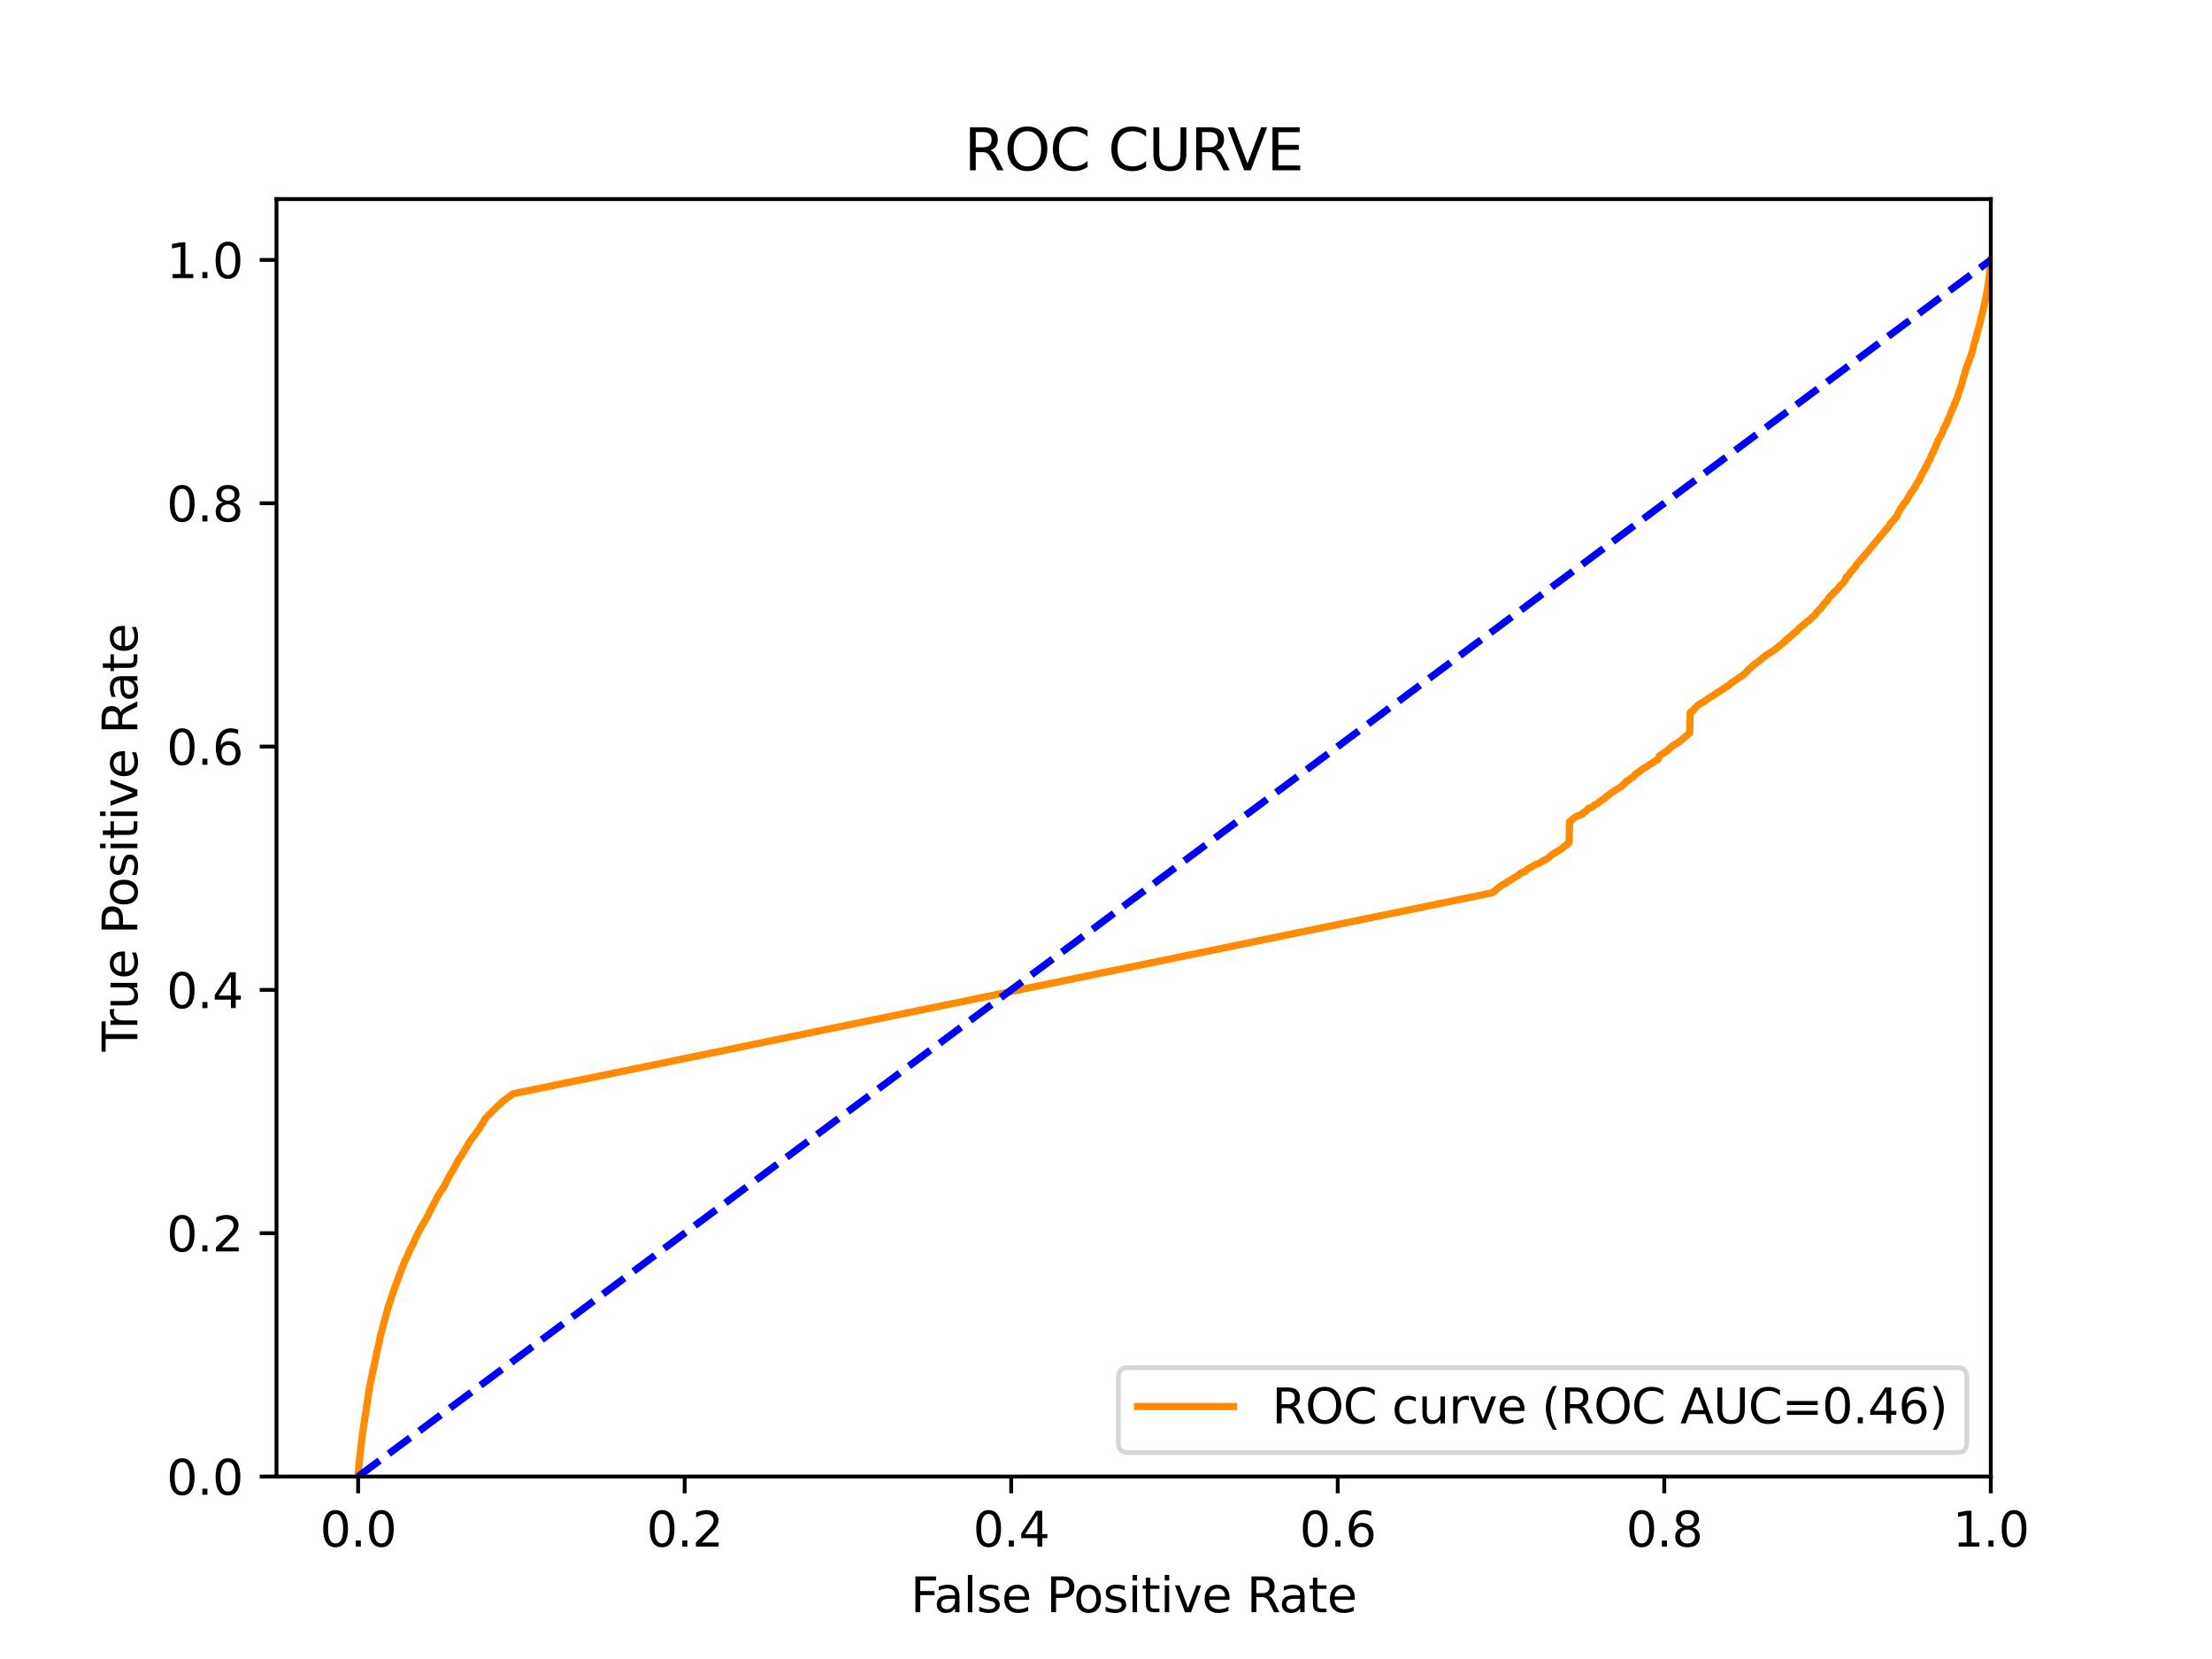 <?xml version="1.0" encoding="utf-8" standalone="no"?>
<!DOCTYPE svg PUBLIC "-//W3C//DTD SVG 1.1//EN"
  "http://www.w3.org/Graphics/SVG/1.1/DTD/svg11.dtd">
<svg xmlns:xlink="http://www.w3.org/1999/xlink" width="460.8pt" height="345.6pt" viewBox="0 0 460.8 345.6" xmlns="http://www.w3.org/2000/svg" version="1.1">
 <defs>
  <style type="text/css">*{stroke-linejoin: round; stroke-linecap: butt}</style>
 </defs>
 <g id="figure_1">
  <g id="patch_1">
   <path d="M 0 345.6 
L 460.8 345.6 
L 460.8 0 
L 0 0 
z
" style="fill: #ffffff"/>
  </g>
  <g id="axes_1">
   <g id="patch_2">
    <path d="M 57.6 307.584 
L 414.72 307.584 
L 414.72 41.472 
L 57.6 41.472 
z
" style="fill: #ffffff"/>
   </g>
   <g id="matplotlib.axis_1">
    <g id="xtick_1">
     <g id="line2d_1">
      <defs>
       <path id="m64cf95accd" d="M 0 0 
L 0 3.5 
" style="stroke: #000000; stroke-width: 0.8"/>
      </defs>
      <g>
       <use xlink:href="#m64cf95accd" x="74.606" y="307.584" style="stroke: #000000; stroke-width: 0.8"/>
      </g>
     </g>
     <g id="text_1">
      <!-- 0.0 -->
      <g transform="translate(66.654 322.182)scale(0.1 -0.1)">
       <defs>
        <path id="DejaVuSans-30" d="M 2034 4250 
Q 1547 4250 1301 3770 
Q 1056 3291 1056 2328 
Q 1056 1369 1301 889 
Q 1547 409 2034 409 
Q 2525 409 2770 889 
Q 3016 1369 3016 2328 
Q 3016 3291 2770 3770 
Q 2525 4250 2034 4250 
z
M 2034 4750 
Q 2819 4750 3233 4129 
Q 3647 3509 3647 2328 
Q 3647 1150 3233 529 
Q 2819 -91 2034 -91 
Q 1250 -91 836 529 
Q 422 1150 422 2328 
Q 422 3509 836 4129 
Q 1250 4750 2034 4750 
z
" transform="scale(0.016)"/>
        <path id="DejaVuSans-2e" d="M 684 794 
L 1344 794 
L 1344 0 
L 684 0 
L 684 794 
z
" transform="scale(0.016)"/>
       </defs>
       <use xlink:href="#DejaVuSans-30"/>
       <use xlink:href="#DejaVuSans-2e" x="63.623"/>
       <use xlink:href="#DejaVuSans-30" x="95.41"/>
      </g>
     </g>
    </g>
    <g id="xtick_2">
     <g id="line2d_2">
      <g>
       <use xlink:href="#m64cf95accd" x="142.629" y="307.584" style="stroke: #000000; stroke-width: 0.8"/>
      </g>
     </g>
     <g id="text_2">
      <!-- 0.2 -->
      <g transform="translate(134.677 322.182)scale(0.1 -0.1)">
       <defs>
        <path id="DejaVuSans-32" d="M 1228 531 
L 3431 531 
L 3431 0 
L 469 0 
L 469 531 
Q 828 903 1448 1529 
Q 2069 2156 2228 2338 
Q 2531 2678 2651 2914 
Q 2772 3150 2772 3378 
Q 2772 3750 2511 3984 
Q 2250 4219 1831 4219 
Q 1534 4219 1204 4116 
Q 875 4013 500 3803 
L 500 4441 
Q 881 4594 1212 4672 
Q 1544 4750 1819 4750 
Q 2544 4750 2975 4387 
Q 3406 4025 3406 3419 
Q 3406 3131 3298 2873 
Q 3191 2616 2906 2266 
Q 2828 2175 2409 1742 
Q 1991 1309 1228 531 
z
" transform="scale(0.016)"/>
       </defs>
       <use xlink:href="#DejaVuSans-30"/>
       <use xlink:href="#DejaVuSans-2e" x="63.623"/>
       <use xlink:href="#DejaVuSans-32" x="95.41"/>
      </g>
     </g>
    </g>
    <g id="xtick_3">
     <g id="line2d_3">
      <g>
       <use xlink:href="#m64cf95accd" x="210.651" y="307.584" style="stroke: #000000; stroke-width: 0.8"/>
      </g>
     </g>
     <g id="text_3">
      <!-- 0.4 -->
      <g transform="translate(202.7 322.182)scale(0.1 -0.1)">
       <defs>
        <path id="DejaVuSans-34" d="M 2419 4116 
L 825 1625 
L 2419 1625 
L 2419 4116 
z
M 2253 4666 
L 3047 4666 
L 3047 1625 
L 3713 1625 
L 3713 1100 
L 3047 1100 
L 3047 0 
L 2419 0 
L 2419 1100 
L 313 1100 
L 313 1709 
L 2253 4666 
z
" transform="scale(0.016)"/>
       </defs>
       <use xlink:href="#DejaVuSans-30"/>
       <use xlink:href="#DejaVuSans-2e" x="63.623"/>
       <use xlink:href="#DejaVuSans-34" x="95.41"/>
      </g>
     </g>
    </g>
    <g id="xtick_4">
     <g id="line2d_4">
      <g>
       <use xlink:href="#m64cf95accd" x="278.674" y="307.584" style="stroke: #000000; stroke-width: 0.8"/>
      </g>
     </g>
     <g id="text_4">
      <!-- 0.6 -->
      <g transform="translate(270.723 322.182)scale(0.1 -0.1)">
       <defs>
        <path id="DejaVuSans-36" d="M 2113 2584 
Q 1688 2584 1439 2293 
Q 1191 2003 1191 1497 
Q 1191 994 1439 701 
Q 1688 409 2113 409 
Q 2538 409 2786 701 
Q 3034 994 3034 1497 
Q 3034 2003 2786 2293 
Q 2538 2584 2113 2584 
z
M 3366 4563 
L 3366 3988 
Q 3128 4100 2886 4159 
Q 2644 4219 2406 4219 
Q 1781 4219 1451 3797 
Q 1122 3375 1075 2522 
Q 1259 2794 1537 2939 
Q 1816 3084 2150 3084 
Q 2853 3084 3261 2657 
Q 3669 2231 3669 1497 
Q 3669 778 3244 343 
Q 2819 -91 2113 -91 
Q 1303 -91 875 529 
Q 447 1150 447 2328 
Q 447 3434 972 4092 
Q 1497 4750 2381 4750 
Q 2619 4750 2861 4703 
Q 3103 4656 3366 4563 
z
" transform="scale(0.016)"/>
       </defs>
       <use xlink:href="#DejaVuSans-30"/>
       <use xlink:href="#DejaVuSans-2e" x="63.623"/>
       <use xlink:href="#DejaVuSans-36" x="95.41"/>
      </g>
     </g>
    </g>
    <g id="xtick_5">
     <g id="line2d_5">
      <g>
       <use xlink:href="#m64cf95accd" x="346.697" y="307.584" style="stroke: #000000; stroke-width: 0.8"/>
      </g>
     </g>
     <g id="text_5">
      <!-- 0.8 -->
      <g transform="translate(338.746 322.182)scale(0.1 -0.1)">
       <defs>
        <path id="DejaVuSans-38" d="M 2034 2216 
Q 1584 2216 1326 1975 
Q 1069 1734 1069 1313 
Q 1069 891 1326 650 
Q 1584 409 2034 409 
Q 2484 409 2743 651 
Q 3003 894 3003 1313 
Q 3003 1734 2745 1975 
Q 2488 2216 2034 2216 
z
M 1403 2484 
Q 997 2584 770 2862 
Q 544 3141 544 3541 
Q 544 4100 942 4425 
Q 1341 4750 2034 4750 
Q 2731 4750 3128 4425 
Q 3525 4100 3525 3541 
Q 3525 3141 3298 2862 
Q 3072 2584 2669 2484 
Q 3125 2378 3379 2068 
Q 3634 1759 3634 1313 
Q 3634 634 3220 271 
Q 2806 -91 2034 -91 
Q 1263 -91 848 271 
Q 434 634 434 1313 
Q 434 1759 690 2068 
Q 947 2378 1403 2484 
z
M 1172 3481 
Q 1172 3119 1398 2916 
Q 1625 2713 2034 2713 
Q 2441 2713 2670 2916 
Q 2900 3119 2900 3481 
Q 2900 3844 2670 4047 
Q 2441 4250 2034 4250 
Q 1625 4250 1398 4047 
Q 1172 3844 1172 3481 
z
" transform="scale(0.016)"/>
       </defs>
       <use xlink:href="#DejaVuSans-30"/>
       <use xlink:href="#DejaVuSans-2e" x="63.623"/>
       <use xlink:href="#DejaVuSans-38" x="95.41"/>
      </g>
     </g>
    </g>
    <g id="xtick_6">
     <g id="line2d_6">
      <g>
       <use xlink:href="#m64cf95accd" x="414.72" y="307.584" style="stroke: #000000; stroke-width: 0.8"/>
      </g>
     </g>
     <g id="text_6">
      <!-- 1.0 -->
      <g transform="translate(406.768 322.182)scale(0.1 -0.1)">
       <defs>
        <path id="DejaVuSans-31" d="M 794 531 
L 1825 531 
L 1825 4091 
L 703 3866 
L 703 4441 
L 1819 4666 
L 2450 4666 
L 2450 531 
L 3481 531 
L 3481 0 
L 794 0 
L 794 531 
z
" transform="scale(0.016)"/>
       </defs>
       <use xlink:href="#DejaVuSans-31"/>
       <use xlink:href="#DejaVuSans-2e" x="63.623"/>
       <use xlink:href="#DejaVuSans-30" x="95.41"/>
      </g>
     </g>
    </g>
    <g id="text_7">
     <!-- False Positive Rate -->
     <g transform="translate(189.694 335.861)scale(0.1 -0.1)">
      <defs>
       <path id="DejaVuSans-46" d="M 628 4666 
L 3309 4666 
L 3309 4134 
L 1259 4134 
L 1259 2759 
L 3109 2759 
L 3109 2228 
L 1259 2228 
L 1259 0 
L 628 0 
L 628 4666 
z
" transform="scale(0.016)"/>
       <path id="DejaVuSans-61" d="M 2194 1759 
Q 1497 1759 1228 1600 
Q 959 1441 959 1056 
Q 959 750 1161 570 
Q 1363 391 1709 391 
Q 2188 391 2477 730 
Q 2766 1069 2766 1631 
L 2766 1759 
L 2194 1759 
z
M 3341 1997 
L 3341 0 
L 2766 0 
L 2766 531 
Q 2569 213 2275 61 
Q 1981 -91 1556 -91 
Q 1019 -91 701 211 
Q 384 513 384 1019 
Q 384 1609 779 1909 
Q 1175 2209 1959 2209 
L 2766 2209 
L 2766 2266 
Q 2766 2663 2505 2880 
Q 2244 3097 1772 3097 
Q 1472 3097 1187 3025 
Q 903 2953 641 2809 
L 641 3341 
Q 956 3463 1253 3523 
Q 1550 3584 1831 3584 
Q 2591 3584 2966 3190 
Q 3341 2797 3341 1997 
z
" transform="scale(0.016)"/>
       <path id="DejaVuSans-6c" d="M 603 4863 
L 1178 4863 
L 1178 0 
L 603 0 
L 603 4863 
z
" transform="scale(0.016)"/>
       <path id="DejaVuSans-73" d="M 2834 3397 
L 2834 2853 
Q 2591 2978 2328 3040 
Q 2066 3103 1784 3103 
Q 1356 3103 1142 2972 
Q 928 2841 928 2578 
Q 928 2378 1081 2264 
Q 1234 2150 1697 2047 
L 1894 2003 
Q 2506 1872 2764 1633 
Q 3022 1394 3022 966 
Q 3022 478 2636 193 
Q 2250 -91 1575 -91 
Q 1294 -91 989 -36 
Q 684 19 347 128 
L 347 722 
Q 666 556 975 473 
Q 1284 391 1588 391 
Q 1994 391 2212 530 
Q 2431 669 2431 922 
Q 2431 1156 2273 1281 
Q 2116 1406 1581 1522 
L 1381 1569 
Q 847 1681 609 1914 
Q 372 2147 372 2553 
Q 372 3047 722 3315 
Q 1072 3584 1716 3584 
Q 2034 3584 2315 3537 
Q 2597 3491 2834 3397 
z
" transform="scale(0.016)"/>
       <path id="DejaVuSans-65" d="M 3597 1894 
L 3597 1613 
L 953 1613 
Q 991 1019 1311 708 
Q 1631 397 2203 397 
Q 2534 397 2845 478 
Q 3156 559 3463 722 
L 3463 178 
Q 3153 47 2828 -22 
Q 2503 -91 2169 -91 
Q 1331 -91 842 396 
Q 353 884 353 1716 
Q 353 2575 817 3079 
Q 1281 3584 2069 3584 
Q 2775 3584 3186 3129 
Q 3597 2675 3597 1894 
z
M 3022 2063 
Q 3016 2534 2758 2815 
Q 2500 3097 2075 3097 
Q 1594 3097 1305 2825 
Q 1016 2553 972 2059 
L 3022 2063 
z
" transform="scale(0.016)"/>
       <path id="DejaVuSans-20" transform="scale(0.016)"/>
       <path id="DejaVuSans-50" d="M 1259 4147 
L 1259 2394 
L 2053 2394 
Q 2494 2394 2734 2622 
Q 2975 2850 2975 3272 
Q 2975 3691 2734 3919 
Q 2494 4147 2053 4147 
L 1259 4147 
z
M 628 4666 
L 2053 4666 
Q 2838 4666 3239 4311 
Q 3641 3956 3641 3272 
Q 3641 2581 3239 2228 
Q 2838 1875 2053 1875 
L 1259 1875 
L 1259 0 
L 628 0 
L 628 4666 
z
" transform="scale(0.016)"/>
       <path id="DejaVuSans-6f" d="M 1959 3097 
Q 1497 3097 1228 2736 
Q 959 2375 959 1747 
Q 959 1119 1226 758 
Q 1494 397 1959 397 
Q 2419 397 2687 759 
Q 2956 1122 2956 1747 
Q 2956 2369 2687 2733 
Q 2419 3097 1959 3097 
z
M 1959 3584 
Q 2709 3584 3137 3096 
Q 3566 2609 3566 1747 
Q 3566 888 3137 398 
Q 2709 -91 1959 -91 
Q 1206 -91 779 398 
Q 353 888 353 1747 
Q 353 2609 779 3096 
Q 1206 3584 1959 3584 
z
" transform="scale(0.016)"/>
       <path id="DejaVuSans-69" d="M 603 3500 
L 1178 3500 
L 1178 0 
L 603 0 
L 603 3500 
z
M 603 4863 
L 1178 4863 
L 1178 4134 
L 603 4134 
L 603 4863 
z
" transform="scale(0.016)"/>
       <path id="DejaVuSans-74" d="M 1172 4494 
L 1172 3500 
L 2356 3500 
L 2356 3053 
L 1172 3053 
L 1172 1153 
Q 1172 725 1289 603 
Q 1406 481 1766 481 
L 2356 481 
L 2356 0 
L 1766 0 
Q 1100 0 847 248 
Q 594 497 594 1153 
L 594 3053 
L 172 3053 
L 172 3500 
L 594 3500 
L 594 4494 
L 1172 4494 
z
" transform="scale(0.016)"/>
       <path id="DejaVuSans-76" d="M 191 3500 
L 800 3500 
L 1894 563 
L 2988 3500 
L 3597 3500 
L 2284 0 
L 1503 0 
L 191 3500 
z
" transform="scale(0.016)"/>
       <path id="DejaVuSans-52" d="M 2841 2188 
Q 3044 2119 3236 1894 
Q 3428 1669 3622 1275 
L 4263 0 
L 3584 0 
L 2988 1197 
Q 2756 1666 2539 1819 
Q 2322 1972 1947 1972 
L 1259 1972 
L 1259 0 
L 628 0 
L 628 4666 
L 2053 4666 
Q 2853 4666 3247 4331 
Q 3641 3997 3641 3322 
Q 3641 2881 3436 2590 
Q 3231 2300 2841 2188 
z
M 1259 4147 
L 1259 2491 
L 2053 2491 
Q 2509 2491 2742 2702 
Q 2975 2913 2975 3322 
Q 2975 3731 2742 3939 
Q 2509 4147 2053 4147 
L 1259 4147 
z
" transform="scale(0.016)"/>
      </defs>
      <use xlink:href="#DejaVuSans-46"/>
      <use xlink:href="#DejaVuSans-61" x="48.395"/>
      <use xlink:href="#DejaVuSans-6c" x="109.674"/>
      <use xlink:href="#DejaVuSans-73" x="137.457"/>
      <use xlink:href="#DejaVuSans-65" x="189.557"/>
      <use xlink:href="#DejaVuSans-20" x="251.08"/>
      <use xlink:href="#DejaVuSans-50" x="282.867"/>
      <use xlink:href="#DejaVuSans-6f" x="339.545"/>
      <use xlink:href="#DejaVuSans-73" x="400.727"/>
      <use xlink:href="#DejaVuSans-69" x="452.826"/>
      <use xlink:href="#DejaVuSans-74" x="480.609"/>
      <use xlink:href="#DejaVuSans-69" x="519.818"/>
      <use xlink:href="#DejaVuSans-76" x="547.602"/>
      <use xlink:href="#DejaVuSans-65" x="606.781"/>
      <use xlink:href="#DejaVuSans-20" x="668.305"/>
      <use xlink:href="#DejaVuSans-52" x="700.092"/>
      <use xlink:href="#DejaVuSans-61" x="767.324"/>
      <use xlink:href="#DejaVuSans-74" x="828.604"/>
      <use xlink:href="#DejaVuSans-65" x="867.812"/>
     </g>
    </g>
   </g>
   <g id="matplotlib.axis_2">
    <g id="ytick_1">
     <g id="line2d_7">
      <defs>
       <path id="md9d32d0071" d="M 0 0 
L -3.5 0 
" style="stroke: #000000; stroke-width: 0.8"/>
      </defs>
      <g>
       <use xlink:href="#md9d32d0071" x="57.6" y="307.584" style="stroke: #000000; stroke-width: 0.8"/>
      </g>
     </g>
     <g id="text_8">
      <!-- 0.0 -->
      <g transform="translate(34.697 311.383)scale(0.1 -0.1)">
       <use xlink:href="#DejaVuSans-30"/>
       <use xlink:href="#DejaVuSans-2e" x="63.623"/>
       <use xlink:href="#DejaVuSans-30" x="95.41"/>
      </g>
     </g>
    </g>
    <g id="ytick_2">
     <g id="line2d_8">
      <g>
       <use xlink:href="#md9d32d0071" x="57.6" y="256.896" style="stroke: #000000; stroke-width: 0.8"/>
      </g>
     </g>
     <g id="text_9">
      <!-- 0.2 -->
      <g transform="translate(34.697 260.695)scale(0.1 -0.1)">
       <use xlink:href="#DejaVuSans-30"/>
       <use xlink:href="#DejaVuSans-2e" x="63.623"/>
       <use xlink:href="#DejaVuSans-32" x="95.41"/>
      </g>
     </g>
    </g>
    <g id="ytick_3">
     <g id="line2d_9">
      <g>
       <use xlink:href="#md9d32d0071" x="57.6" y="206.208" style="stroke: #000000; stroke-width: 0.8"/>
      </g>
     </g>
     <g id="text_10">
      <!-- 0.4 -->
      <g transform="translate(34.697 210.007)scale(0.1 -0.1)">
       <use xlink:href="#DejaVuSans-30"/>
       <use xlink:href="#DejaVuSans-2e" x="63.623"/>
       <use xlink:href="#DejaVuSans-34" x="95.41"/>
      </g>
     </g>
    </g>
    <g id="ytick_4">
     <g id="line2d_10">
      <g>
       <use xlink:href="#md9d32d0071" x="57.6" y="155.52" style="stroke: #000000; stroke-width: 0.8"/>
      </g>
     </g>
     <g id="text_11">
      <!-- 0.6 -->
      <g transform="translate(34.697 159.319)scale(0.1 -0.1)">
       <use xlink:href="#DejaVuSans-30"/>
       <use xlink:href="#DejaVuSans-2e" x="63.623"/>
       <use xlink:href="#DejaVuSans-36" x="95.41"/>
      </g>
     </g>
    </g>
    <g id="ytick_5">
     <g id="line2d_11">
      <g>
       <use xlink:href="#md9d32d0071" x="57.6" y="104.832" style="stroke: #000000; stroke-width: 0.8"/>
      </g>
     </g>
     <g id="text_12">
      <!-- 0.8 -->
      <g transform="translate(34.697 108.631)scale(0.1 -0.1)">
       <use xlink:href="#DejaVuSans-30"/>
       <use xlink:href="#DejaVuSans-2e" x="63.623"/>
       <use xlink:href="#DejaVuSans-38" x="95.41"/>
      </g>
     </g>
    </g>
    <g id="ytick_6">
     <g id="line2d_12">
      <g>
       <use xlink:href="#md9d32d0071" x="57.6" y="54.144" style="stroke: #000000; stroke-width: 0.8"/>
      </g>
     </g>
     <g id="text_13">
      <!-- 1.0 -->
      <g transform="translate(34.697 57.943)scale(0.1 -0.1)">
       <use xlink:href="#DejaVuSans-31"/>
       <use xlink:href="#DejaVuSans-2e" x="63.623"/>
       <use xlink:href="#DejaVuSans-30" x="95.41"/>
      </g>
     </g>
    </g>
    <g id="text_14">
     <!-- True Positive Rate -->
     <g transform="translate(28.617 219.058)rotate(-90)scale(0.1 -0.1)">
      <defs>
       <path id="DejaVuSans-54" d="M -19 4666 
L 3928 4666 
L 3928 4134 
L 2272 4134 
L 2272 0 
L 1638 0 
L 1638 4134 
L -19 4134 
L -19 4666 
z
" transform="scale(0.016)"/>
       <path id="DejaVuSans-72" d="M 2631 2963 
Q 2534 3019 2420 3045 
Q 2306 3072 2169 3072 
Q 1681 3072 1420 2755 
Q 1159 2438 1159 1844 
L 1159 0 
L 581 0 
L 581 3500 
L 1159 3500 
L 1159 2956 
Q 1341 3275 1631 3429 
Q 1922 3584 2338 3584 
Q 2397 3584 2469 3576 
Q 2541 3569 2628 3553 
L 2631 2963 
z
" transform="scale(0.016)"/>
       <path id="DejaVuSans-75" d="M 544 1381 
L 544 3500 
L 1119 3500 
L 1119 1403 
Q 1119 906 1312 657 
Q 1506 409 1894 409 
Q 2359 409 2629 706 
Q 2900 1003 2900 1516 
L 2900 3500 
L 3475 3500 
L 3475 0 
L 2900 0 
L 2900 538 
Q 2691 219 2414 64 
Q 2138 -91 1772 -91 
Q 1169 -91 856 284 
Q 544 659 544 1381 
z
M 1991 3584 
L 1991 3584 
z
" transform="scale(0.016)"/>
      </defs>
      <use xlink:href="#DejaVuSans-54"/>
      <use xlink:href="#DejaVuSans-72" x="46.334"/>
      <use xlink:href="#DejaVuSans-75" x="87.447"/>
      <use xlink:href="#DejaVuSans-65" x="150.826"/>
      <use xlink:href="#DejaVuSans-20" x="212.35"/>
      <use xlink:href="#DejaVuSans-50" x="244.137"/>
      <use xlink:href="#DejaVuSans-6f" x="300.814"/>
      <use xlink:href="#DejaVuSans-73" x="361.996"/>
      <use xlink:href="#DejaVuSans-69" x="414.096"/>
      <use xlink:href="#DejaVuSans-74" x="441.879"/>
      <use xlink:href="#DejaVuSans-69" x="481.088"/>
      <use xlink:href="#DejaVuSans-76" x="508.871"/>
      <use xlink:href="#DejaVuSans-65" x="568.051"/>
      <use xlink:href="#DejaVuSans-20" x="629.574"/>
      <use xlink:href="#DejaVuSans-52" x="661.361"/>
      <use xlink:href="#DejaVuSans-61" x="728.594"/>
      <use xlink:href="#DejaVuSans-74" x="789.873"/>
      <use xlink:href="#DejaVuSans-65" x="829.082"/>
     </g>
    </g>
   </g>
   <g id="line2d_13">
    <path d="M 74.606 307.584 
L 74.717 305.953 
L 74.724 305.843 
L 74.835 304.5 
L 74.848 304.389 
L 74.959 303.3 
L 74.959 303.3 
L 74.973 303.192 
L 75.084 302.215 
L 75.084 302.215 
L 75.1 302.105 
L 75.211 301.209 
L 75.211 301.209 
L 75.219 301.099 
L 75.33 300.18 
L 75.345 300.071 
L 75.456 299.148 
L 75.47 299.038 
L 75.581 298.243 
L 75.581 298.243 
L 75.599 298.133 
L 75.708 297.347 
L 75.71 297.347 
L 75.727 297.237 
L 75.838 296.494 
L 75.838 296.494 
L 75.854 296.385 
L 75.964 295.741 
L 75.965 295.741 
L 75.977 295.631 
L 76.087 294.915 
L 76.108 294.807 
L 76.219 294.077 
L 76.219 294.077 
L 76.234 293.967 
L 76.344 293.183 
L 76.345 293.183 
L 76.362 293.073 
L 76.473 292.355 
L 76.473 292.355 
L 76.488 292.245 
L 76.599 291.438 
L 76.619 291.328 
L 76.619 291.327 
L 76.744 290.622 
L 76.758 290.519 
L 76.758 290.513 
L 76.869 289.792 
L 76.869 289.792 
L 76.889 289.683 
L 77 289.072 
L 77.02 288.961 
L 77.131 288.24 
L 77.131 288.24 
L 77.152 288.13 
L 77.263 287.574 
L 77.263 287.574 
L 77.29 287.47 
L 78.67 280.971 
L 78.701 280.86 
L 78.812 280.371 
L 78.812 280.371 
L 78.84 280.26 
L 78.951 279.783 
L 78.951 279.783 
L 78.963 279.737 
L 78.963 279.698 
L 79.073 279.092 
L 79.074 279.092 
L 79.107 278.986 
L 79.218 278.4 
L 79.218 278.4 
L 79.243 278.291 
L 79.243 278.29 
L 79.382 277.8 
L 79.426 277.653 
L 79.536 277.229 
L 79.537 277.229 
L 79.564 277.119 
L 79.685 276.649 
L 79.709 276.54 
L 79.819 276.1 
L 79.82 276.1 
L 79.853 275.989 
L 79.964 275.577 
L 79.964 275.577 
L 79.996 275.468 
L 80.107 275.134 
L 80.137 275.025 
L 80.264 274.497 
L 80.296 274.387 
L 80.296 274.386 
L 80.416 273.949 
L 80.441 273.839 
L 80.569 273.429 
L 80.592 273.325 
L 80.709 272.876 
L 80.742 272.767 
L 80.863 272.276 
L 80.9 272.166 
L 81.011 271.877 
L 81.059 271.767 
L 81.174 271.376 
L 81.214 271.265 
L 81.325 270.972 
L 81.37 270.862 
L 81.479 270.415 
L 81.481 270.415 
L 81.517 270.31 
L 82.026 268.828 
L 82.064 268.718 
L 82.175 268.399 
L 82.175 268.399 
L 82.216 268.289 
L 82.355 267.932 
L 82.389 267.822 
L 83.165 265.69 
L 83.283 265.351 
L 83.336 265.241 
L 83.336 265.24 
L 83.491 264.883 
L 83.533 264.773 
L 83.644 264.497 
L 83.644 264.497 
L 83.805 263.995 
L 83.853 263.885 
L 83.972 263.622 
L 84.024 263.513 
L 84.154 263.109 
L 84.211 262.999 
L 84.325 262.739 
L 84.366 262.629 
L 84.366 262.628 
L 84.508 262.327 
L 84.612 262.217 
L 85.129 261.021 
L 85.239 260.694 
L 85.285 260.584 
L 85.398 260.331 
L 85.473 260.222 
L 85.59 260.019 
L 85.648 259.909 
L 85.771 259.675 
L 85.819 259.568 
L 85.819 259.566 
L 85.938 259.334 
L 85.991 259.224 
L 85.991 259.223 
L 86.109 258.988 
L 86.177 258.86 
L 86.287 258.62 
L 86.288 258.62 
L 86.337 258.509 
L 86.452 258.2 
L 86.508 258.094 
L 86.623 257.844 
L 86.67 257.733 
L 86.779 257.45 
L 86.781 257.45 
L 86.851 257.34 
L 86.971 257.092 
L 87.044 256.981 
L 87.152 256.72 
L 87.154 256.72 
L 87.221 256.612 
L 87.332 256.444 
L 87.333 256.444 
L 87.391 256.335 
L 87.503 256.11 
L 87.564 255.999 
L 87.685 255.737 
L 87.749 255.627 
L 87.864 255.42 
L 87.923 255.309 
L 88.058 255.082 
L 88.141 254.973 
L 88.262 254.805 
L 88.336 254.694 
L 88.459 254.399 
L 88.535 254.289 
L 88.685 254.023 
L 88.773 253.913 
L 88.882 253.712 
L 88.884 253.712 
L 88.938 253.602 
L 89.089 253.321 
L 89.14 253.211 
L 89.256 253.009 
L 89.311 252.899 
L 89.425 252.58 
L 89.488 252.47 
L 89.617 252.23 
L 89.697 252.121 
L 89.807 251.914 
L 89.808 251.914 
L 89.872 251.804 
L 89.994 251.516 
L 90.051 251.407 
L 90.161 251.181 
L 90.161 251.181 
L 90.23 251.071 
L 90.34 250.837 
L 90.341 250.837 
L 90.397 250.727 
L 90.507 250.521 
L 90.507 250.521 
L 90.572 250.411 
L 90.7 250.165 
L 90.76 250.054 
L 91.118 249.347 
L 91.149 249.253 
L 91.273 249.059 
L 91.328 248.95 
L 91.438 248.786 
L 91.439 248.786 
L 91.514 248.677 
L 91.619 248.505 
L 91.625 248.505 
L 91.685 248.395 
L 91.798 248.196 
L 91.875 248.086 
L 92.051 247.824 
L 92.136 247.714 
L 92.248 247.563 
L 92.335 247.453 
L 92.444 247.251 
L 92.446 247.251 
L 92.526 247.141 
L 92.644 246.909 
L 92.699 246.799 
L 93.514 245.187 
L 93.58 245.076 
L 93.76 244.738 
L 93.82 244.627 
L 93.932 244.456 
L 93.99 244.346 
L 94.122 244.133 
L 94.195 244.024 
L 94.309 243.85 
L 94.396 243.741 
L 94.509 243.438 
L 94.587 243.327 
L 94.71 243.121 
L 94.802 243.011 
L 94.937 242.726 
L 94.986 242.616 
L 95.103 242.405 
L 95.149 242.294 
L 95.286 242.057 
L 95.33 241.948 
L 95.439 241.726 
L 95.441 241.726 
L 95.507 241.617 
L 95.621 241.426 
L 95.696 241.315 
L 95.817 241.161 
L 96.267 240.544 
L 96.383 240.271 
L 96.463 240.161 
L 96.58 239.986 
L 96.646 239.875 
L 96.764 239.686 
L 96.835 239.575 
L 96.955 239.289 
L 97.023 239.178 
L 97.153 238.976 
L 97.266 238.831 
L 97.384 238.659 
L 97.429 238.551 
L 97.547 238.282 
L 97.618 238.173 
L 97.736 237.99 
L 97.844 237.88 
L 97.973 237.651 
L 98.047 237.541 
L 98.155 237.334 
L 98.158 237.334 
L 98.246 237.225 
L 98.359 237.082 
L 98.474 236.971 
L 98.595 236.79 
L 98.692 236.679 
L 98.822 236.5 
L 98.913 236.39 
L 99.024 236.25 
L 99.206 236.03 
L 99.328 235.883 
L 99.35 235.787 
L 99.467 235.616 
L 99.572 235.506 
L 99.686 235.331 
L 99.774 235.221 
L 99.899 235.055 
L 99.961 234.946 
L 100.097 234.582 
L 100.42 234.174 
L 100.538 234.002 
L 100.644 233.892 
L 100.777 233.524 
L 100.881 233.413 
L 101.01 233.112 
L 101.084 233.002 
L 101.205 232.897 
L 101.328 232.787 
L 101.328 232.786 
L 101.454 232.657 
L 101.538 232.547 
L 101.652 232.45 
L 101.724 232.343 
L 101.836 232.195 
L 102.018 232.085 
L 102.129 231.982 
L 102.223 231.872 
L 102.335 231.738 
L 102.464 231.627 
L 102.586 231.493 
L 102.664 231.383 
L 102.834 231.222 
L 103.128 230.996 
L 103.262 230.817 
L 103.376 230.706 
L 103.489 230.568 
L 103.629 230.458 
L 103.737 230.388 
L 103.855 230.278 
L 104.037 230.083 
L 104.308 229.908 
L 104.423 229.699 
L 104.573 229.588 
L 104.692 229.49 
L 104.835 229.379 
L 105.012 229.21 
L 105.176 229.101 
L 105.329 228.983 
L 106.897 227.842 
L 310.865 185.986 
L 310.979 185.895 
L 311.138 185.784 
L 311.239 185.684 
L 311.483 185.549 
L 311.656 185.357 
L 311.842 185.224 
L 311.956 185.085 
L 312.073 184.98 
L 312.222 184.901 
L 312.349 184.794 
L 312.861 184.411 
L 313.061 184.3 
L 313.19 184.179 
L 313.582 184.046 
L 313.707 183.944 
L 313.888 183.831 
L 314.019 183.69 
L 314.245 183.58 
L 314.302 183.556 
L 314.573 183.425 
L 314.667 183.326 
L 314.941 183.169 
L 315.141 183.055 
L 315.281 182.916 
L 315.499 182.839 
L 315.702 182.697 
L 315.943 182.578 
L 316.059 182.494 
L 316.266 182.384 
L 316.377 182.307 
L 316.577 182.026 
L 316.744 181.916 
L 316.872 181.842 
L 317.184 181.734 
L 317.184 181.733 
L 317.294 181.712 
L 317.653 181.604 
L 317.847 181.378 
L 317.955 181.267 
L 318.106 181.157 
L 318.218 181.037 
L 318.457 180.906 
L 318.569 180.834 
L 318.806 180.712 
L 319.464 180.368 
L 319.639 180.259 
L 319.745 180.184 
L 319.962 180.073 
L 320.075 180.023 
L 320.443 179.912 
L 320.514 179.89 
L 320.72 179.772 
L 320.833 179.72 
L 320.943 179.611 
L 321.055 179.561 
L 321.328 179.456 
L 321.51 179.234 
L 321.858 179.124 
L 321.929 179.093 
L 322.211 178.963 
L 322.344 178.876 
L 322.496 178.739 
L 322.777 178.524 
L 322.911 178.414 
L 323.004 178.286 
L 323.129 178.204 
L 323.295 178.048 
L 325.345 176.798 
L 325.457 176.734 
L 325.59 176.627 
L 325.706 176.501 
L 325.839 176.303 
L 326.119 176.194 
L 326.119 176.193 
L 326.224 176.096 
L 326.435 175.993 
L 326.529 175.722 
L 326.704 175.637 
L 326.868 175.536 
L 326.979 171.15 
L 327.47 170.806 
L 327.599 170.638 
L 327.799 170.528 
L 327.91 170.45 
L 328.014 170.343 
L 328.206 170.16 
L 328.56 170.051 
L 328.669 169.943 
L 329.159 169.833 
L 329.229 169.757 
L 329.557 169.646 
L 329.607 169.444 
L 329.843 169.366 
L 330.087 169.129 
L 330.402 169.02 
L 330.619 168.67 
L 330.753 168.571 
L 330.946 168.361 
L 331.325 168.25 
L 331.434 168.207 
L 331.802 168.081 
L 331.902 167.993 
L 331.993 167.839 
L 332.164 167.662 
L 332.481 167.552 
L 332.743 167.432 
L 333.267 166.969 
L 333.46 166.859 
L 333.911 166.546 
L 334.141 166.445 
L 334.532 165.988 
L 334.704 165.878 
L 334.817 165.789 
L 335 165.678 
L 335.116 165.625 
L 335.367 165.412 
L 335.508 165.303 
L 335.611 165.218 
L 335.791 165.099 
L 336.378 164.7 
L 336.526 164.589 
L 337.732 163.882 
L 337.978 163.62 
L 338.256 163.35 
L 338.461 163.111 
L 338.673 163.001 
L 338.8 162.754 
L 339.064 162.617 
L 339.177 162.565 
L 339.314 162.432 
L 339.587 162.324 
L 339.724 162.156 
L 339.866 162.047 
L 339.98 161.972 
L 340.195 161.863 
L 340.303 161.753 
L 340.306 161.753 
L 340.354 161.669 
L 340.533 161.391 
L 340.726 161.28 
L 340.89 161.188 
L 340.998 161.088 
L 341.116 160.976 
L 341.319 160.865 
L 341.421 160.786 
L 341.817 160.522 
L 341.929 160.43 
L 342.046 160.307 
L 342.195 160.18 
L 342.389 160.07 
L 342.5 160.016 
L 342.731 159.907 
L 342.844 159.84 
L 342.998 159.73 
L 343.426 159.41 
L 343.633 159.3 
L 343.737 159.207 
L 344.117 158.998 
L 344.228 158.944 
L 344.379 158.833 
L 344.515 158.721 
L 344.694 158.61 
L 344.788 158.532 
L 344.969 158.423 
L 344.969 158.422 
L 345.076 158.398 
L 345.253 158.288 
L 345.408 158.156 
L 345.47 158.083 
L 345.581 157.607 
L 345.703 157.497 
L 345.817 157.433 
L 345.898 157.323 
L 346.026 157.214 
L 346.176 157.103 
L 346.26 157.065 
L 346.4 156.955 
L 346.513 156.908 
L 346.685 156.798 
L 346.803 156.665 
L 346.99 156.556 
L 347.141 156.469 
L 347.424 156.332 
L 347.634 156.049 
L 347.746 155.951 
L 347.895 155.838 
L 348.01 155.668 
L 348.294 155.516 
L 348.415 155.442 
L 348.546 155.331 
L 348.659 155.237 
L 348.871 155.128 
L 348.988 155.032 
L 349.219 154.922 
L 349.338 154.834 
L 349.532 154.724 
L 349.651 154.678 
L 349.701 154.569 
L 349.813 154.501 
L 349.968 154.391 
L 350.064 154.318 
L 350.233 154.208 
L 350.339 154.113 
L 350.81 153.695 
L 350.921 153.608 
L 351.06 153.478 
L 351.148 153.353 
L 351.39 153.226 
L 351.512 153.126 
L 351.643 153.015 
L 351.754 152.921 
L 351.961 152.77 
L 351.986 152.762 
L 352.103 148.401 
L 352.838 147.896 
L 352.991 147.594 
L 353.133 147.484 
L 353.262 147.343 
L 353.414 147.232 
L 353.541 147.078 
L 353.638 146.968 
L 353.748 146.88 
L 354.031 146.724 
L 354.271 146.525 
L 354.374 146.472 
L 354.592 146.362 
L 354.701 146.306 
L 354.971 146.197 
L 355.077 146.091 
L 355.182 145.981 
L 355.295 145.896 
L 355.469 145.787 
L 355.671 145.65 
L 355.8 145.539 
L 355.915 145.487 
L 356.062 145.379 
L 357.155 144.722 
L 357.278 144.613 
L 357.442 144.503 
L 357.607 144.384 
L 357.758 144.267 
L 357.922 144.15 
L 358.037 144.1 
L 358.252 143.99 
L 358.364 143.92 
L 358.501 143.809 
L 358.659 143.713 
L 358.813 143.638 
L 358.954 143.534 
L 359.219 143.305 
L 359.46 143.195 
L 359.875 142.927 
L 360.011 142.815 
L 360.446 142.469 
L 360.558 142.358 
L 360.694 142.243 
L 361.007 142.048 
L 361.12 141.97 
L 363.326 140.482 
L 363.438 140.329 
L 363.733 140.035 
L 363.909 139.903 
L 364.051 139.683 
L 364.176 139.576 
L 364.343 139.381 
L 364.459 139.254 
L 364.574 139.153 
L 364.796 139.043 
L 364.914 138.907 
L 365.04 138.796 
L 365.286 138.574 
L 365.378 138.476 
L 365.565 138.348 
L 365.733 138.239 
L 365.842 138.141 
L 366.109 137.956 
L 366.238 137.876 
L 366.404 137.765 
L 366.523 137.638 
L 366.619 137.538 
L 366.726 137.429 
L 366.997 137.27 
L 367.11 137.052 
L 367.384 136.943 
L 367.554 136.835 
L 367.667 136.683 
L 367.789 136.595 
L 367.931 136.485 
L 368.045 136.429 
L 368.191 136.319 
L 368.314 136.258 
L 368.669 136.042 
L 368.782 135.957 
L 368.976 135.847 
L 369.094 135.773 
L 369.233 135.663 
L 369.335 135.607 
L 369.61 135.452 
L 369.725 135.318 
L 369.847 135.211 
L 369.99 135.084 
L 370.206 134.973 
L 370.315 134.857 
L 370.43 134.765 
L 370.541 134.654 
L 370.62 134.548 
L 370.732 134.473 
L 370.916 134.363 
L 371.034 134.264 
L 371.17 134.154 
L 371.249 134.093 
L 371.457 133.982 
L 371.624 133.735 
L 371.891 133.625 
L 372.004 133.459 
L 372.033 133.35 
L 372.145 133.256 
L 372.291 133.147 
L 372.407 133.066 
L 372.605 132.966 
L 372.715 132.78 
L 372.887 132.67 
L 373.004 132.571 
L 373.196 132.461 
L 373.33 132.205 
L 373.612 132.01 
L 373.748 131.9 
L 373.871 131.801 
L 373.974 131.692 
L 374.088 131.625 
L 374.207 131.518 
L 374.345 131.399 
L 374.44 131.288 
L 374.552 131.141 
L 374.678 131.03 
L 374.792 130.899 
L 374.964 130.789 
L 375.084 130.624 
L 375.282 130.513 
L 375.43 130.396 
L 375.567 130.286 
L 375.684 130.175 
L 375.849 130.064 
L 376.029 129.866 
L 376.147 129.755 
L 376.258 129.696 
L 376.391 129.588 
L 376.492 129.432 
L 376.693 129.322 
L 376.805 129.254 
L 376.935 129.144 
L 377.047 129.042 
L 377.128 128.958 
L 377.243 128.831 
L 377.416 128.722 
L 377.527 128.602 
L 377.527 128.602 
L 377.684 128.491 
L 377.796 128.37 
L 377.978 128.232 
L 378.105 128.078 
L 378.208 127.967 
L 378.331 127.678 
L 378.452 127.568 
L 378.567 127.449 
L 378.787 127.258 
L 378.86 127.148 
L 378.97 127.06 
L 378.971 127.06 
L 379.024 126.951 
L 379.19 126.828 
L 379.358 126.726 
L 379.511 126.406 
L 379.654 126.296 
L 379.78 126.12 
L 379.898 126.01 
L 380.014 125.731 
L 380.155 125.621 
L 380.272 125.495 
L 380.396 125.393 
L 380.502 125.221 
L 380.623 125.11 
L 380.736 125.046 
L 380.756 125.027 
L 380.866 124.76 
L 380.905 124.668 
L 381.017 124.512 
L 381.136 124.391 
L 381.249 124.243 
L 381.315 124.133 
L 381.421 124.06 
L 381.604 123.95 
L 381.756 123.833 
L 381.85 123.737 
L 381.85 123.736 
L 381.962 123.446 
L 382.069 123.336 
L 382.532 123.054 
L 383.02 122.474 
L 383.123 122.274 
L 383.285 122.08 
L 383.392 121.943 
L 383.396 121.943 
L 383.569 121.834 
L 383.679 121.701 
L 383.68 121.701 
L 383.83 121.591 
L 384.394 120.869 
L 384.45 120.767 
L 384.569 120.242 
L 384.747 120.131 
L 384.909 120.013 
L 385.03 119.931 
L 385.121 119.821 
L 385.237 119.582 
L 385.306 119.473 
L 385.489 119.209 
L 385.577 119.101 
L 385.689 118.961 
L 385.884 118.794 
L 386.013 118.636 
L 386.091 118.53 
L 386.26 118.338 
L 386.333 118.227 
L 386.434 118.106 
L 386.439 118.106 
L 386.644 117.923 
L 386.745 117.595 
L 386.754 117.595 
L 386.836 117.499 
L 386.948 117.374 
L 387.09 117.222 
L 387.25 116.998 
L 387.378 116.888 
L 387.513 116.748 
L 387.612 116.637 
L 387.723 116.474 
L 387.837 116.32 
L 387.947 116.209 
L 388.06 116.131 
L 388.183 116.02 
L 388.293 115.852 
L 388.294 115.852 
L 388.373 115.796 
L 388.501 115.618 
L 388.594 115.508 
L 388.709 115.37 
L 388.786 115.267 
L 392.766 110.471 
L 392.877 110.305 
L 393.015 110.194 
L 393.126 110.042 
L 393.126 110.042 
L 393.225 109.931 
L 393.34 109.831 
L 393.417 109.721 
L 393.527 109.518 
L 393.528 109.518 
L 393.608 109.408 
L 393.722 109.15 
L 393.795 109.039 
L 394.033 108.859 
L 394.121 108.769 
L 394.217 108.658 
L 394.343 108.515 
L 394.435 108.405 
L 394.531 108.293 
L 394.642 108.183 
L 394.742 107.947 
L 394.937 107.837 
L 395.047 107.72 
L 395.048 107.72 
L 395.154 107.61 
L 395.274 107.235 
L 395.306 107.194 
L 395.442 106.852 
L 395.518 106.744 
L 395.636 106.511 
L 395.708 106.401 
L 395.802 106.178 
L 395.808 106.178 
L 395.862 106.067 
L 395.974 105.867 
L 396.091 105.758 
L 396.2 105.604 
L 396.201 105.604 
L 396.28 105.497 
L 396.28 105.494 
L 396.408 105.209 
L 397.149 104.279 
L 397.358 103.944 
L 397.396 103.849 
L 397.526 103.62 
L 397.589 103.51 
L 397.699 103.382 
L 397.7 103.382 
L 397.79 103.272 
L 397.9 102.897 
L 397.901 102.897 
L 398.003 102.786 
L 398.117 102.641 
L 398.168 102.539 
L 398.168 102.536 
L 398.28 102.355 
L 398.404 102.244 
L 398.521 102.096 
L 398.616 101.986 
L 398.731 101.796 
L 398.805 101.686 
L 398.912 101.467 
L 398.916 101.467 
L 398.952 101.376 
L 399.065 101.136 
L 399.129 101.026 
L 399.246 100.834 
L 399.34 100.724 
L 399.452 100.482 
L 399.557 100.351 
L 399.668 100.204 
L 399.792 100.047 
L 399.905 99.733 
L 399.986 99.623 
L 400.095 99.472 
L 400.098 99.472 
L 400.133 99.364 
L 400.244 99.01 
L 400.297 98.9 
L 400.401 98.656 
L 400.405 98.656 
L 400.512 98.546 
L 400.628 98.317 
L 400.69 98.207 
L 400.799 97.947 
L 400.917 97.81 
L 401.044 97.567 
L 401.247 97.251 
L 401.356 97.013 
L 401.358 97.013 
L 401.435 96.909 
L 401.545 96.559 
L 401.627 96.428 
L 401.739 96.243 
L 401.818 96.133 
L 401.935 95.932 
L 401.997 95.823 
L 402.114 95.498 
L 402.179 95.388 
L 402.289 94.978 
L 402.402 94.751 
L 402.532 94.523 
L 402.6 94.413 
L 402.715 94.206 
L 402.736 94.1 
L 402.863 93.898 
L 402.869 93.787 
L 402.98 93.511 
L 403.04 93.403 
L 403.04 93.401 
L 403.15 93.223 
L 403.151 93.223 
L 403.177 93.147 
L 403.31 92.809 
L 403.344 92.712 
L 403.458 92.435 
L 403.844 91.495 
L 403.98 91.388 
L 404.093 91.093 
L 404.211 90.864 
L 404.41 90.566 
L 404.474 90.414 
L 404.584 90.23 
L 404.585 90.23 
L 404.615 90.179 
L 404.615 90.125 
L 404.726 89.897 
L 404.762 89.787 
L 404.762 89.786 
L 404.883 89.27 
L 404.982 89.16 
L 405.094 89.019 
L 405.138 88.91 
L 405.247 88.686 
L 405.248 88.686 
L 405.3 88.577 
L 405.3 88.575 
L 405.415 88.372 
L 405.456 88.262 
L 405.456 88.261 
L 405.576 88.045 
L 405.603 87.941 
L 405.603 87.939 
L 405.714 87.682 
L 405.754 87.573 
L 405.754 87.572 
L 405.865 87.273 
L 405.865 87.273 
L 405.966 87.164 
L 406.188 86.566 
L 406.297 86.306 
L 406.299 86.306 
L 406.331 86.213 
L 406.331 86.203 
L 406.443 85.824 
L 406.501 85.714 
L 406.611 85.488 
L 406.612 85.488 
L 406.662 85.393 
L 406.662 85.392 
L 406.773 85.07 
L 406.898 84.961 
L 407.009 84.639 
L 407.224 84.058 
L 407.277 83.949 
L 407.558 83.226 
L 407.619 83.116 
L 407.729 82.895 
L 407.729 82.895 
L 407.797 82.789 
L 407.912 82.146 
L 407.967 82.035 
L 408.384 80.867 
L 408.494 80.509 
L 408.495 80.509 
L 408.562 80.402 
L 408.683 79.819 
L 408.742 79.709 
L 408.832 79.398 
L 408.941 78.944 
L 408.943 78.944 
L 409.095 78.377 
L 409.153 78.267 
L 409.258 78.023 
L 409.293 77.905 
L 409.426 77.269 
L 409.461 77.16 
L 409.579 76.77 
L 409.639 76.634 
L 409.748 76.392 
L 409.751 76.392 
L 409.784 76.281 
L 410.323 74.773 
L 410.359 74.664 
L 410.469 74.378 
L 410.47 74.378 
L 410.511 74.268 
L 410.622 74.061 
L 410.622 74.061 
L 410.638 73.962 
L 410.638 73.956 
L 410.75 73.552 
L 410.796 73.442 
L 410.907 73.052 
L 411.217 71.73 
L 411.379 71.222 
L 411.489 70.901 
L 411.49 70.901 
L 411.528 70.791 
L 411.639 70.18 
L 411.639 70.18 
L 411.692 70.071 
L 411.802 69.669 
L 411.803 69.669 
L 411.838 69.56 
L 411.949 69.162 
L 411.949 69.162 
L 411.987 69.052 
L 412.098 68.622 
L 412.099 68.622 
L 412.132 68.512 
L 412.241 68.115 
L 412.307 67.851 
L 412.418 67.479 
L 412.418 67.479 
L 412.451 67.372 
L 412.592 66.763 
L 412.618 66.654 
L 412.729 66.08 
L 412.729 66.08 
L 412.752 65.973 
L 413.172 64.356 
L 413.2 64.246 
L 413.31 63.768 
L 413.311 63.768 
L 413.335 63.659 
L 413.446 63.214 
L 413.465 63.104 
L 413.576 62.616 
L 413.576 62.616 
L 413.604 62.506 
L 413.715 61.856 
L 413.715 61.856 
L 413.736 61.746 
L 413.845 61.16 
L 413.847 61.16 
L 413.867 61.051 
L 413.978 60.403 
L 413.999 60.293 
L 414.11 59.637 
L 414.111 59.637 
L 414.127 59.527 
L 414.238 58.716 
L 414.238 58.716 
L 414.253 58.606 
L 414.363 57.727 
L 414.364 57.727 
L 414.377 57.617 
L 414.487 56.559 
L 414.488 56.559 
L 414.502 56.45 
L 414.613 55.255 
L 414.613 55.255 
L 414.627 55.146 
L 414.72 54.144 
L 414.72 54.144 
" clip-path="url(#pda0244f551)" style="fill: none; stroke: #ff8c00; stroke-width: 1.5; stroke-linecap: square"/>
   </g>
   <g id="line2d_14">
    <path d="M 74.606 307.584 
L 414.72 54.144 
" clip-path="url(#pda0244f551)" style="fill: none; stroke-dasharray: 5.55,2.4; stroke-dashoffset: 0; stroke: #0000ff; stroke-width: 1.5"/>
   </g>
   <g id="patch_3">
    <path d="M 57.6 307.584 
L 57.6 41.472 
" style="fill: none; stroke: #000000; stroke-width: 0.8; stroke-linejoin: miter; stroke-linecap: square"/>
   </g>
   <g id="patch_4">
    <path d="M 414.72 307.584 
L 414.72 41.472 
" style="fill: none; stroke: #000000; stroke-width: 0.8; stroke-linejoin: miter; stroke-linecap: square"/>
   </g>
   <g id="patch_5">
    <path d="M 57.6 307.584 
L 414.72 307.584 
" style="fill: none; stroke: #000000; stroke-width: 0.8; stroke-linejoin: miter; stroke-linecap: square"/>
   </g>
   <g id="patch_6">
    <path d="M 57.6 41.472 
L 414.72 41.472 
" style="fill: none; stroke: #000000; stroke-width: 0.8; stroke-linejoin: miter; stroke-linecap: square"/>
   </g>
   <g id="text_15">
    <!-- ROC CURVE -->
    <g transform="translate(200.856 35.472)scale(0.12 -0.12)">
     <defs>
      <path id="DejaVuSans-4f" d="M 2522 4238 
Q 1834 4238 1429 3725 
Q 1025 3213 1025 2328 
Q 1025 1447 1429 934 
Q 1834 422 2522 422 
Q 3209 422 3611 934 
Q 4013 1447 4013 2328 
Q 4013 3213 3611 3725 
Q 3209 4238 2522 4238 
z
M 2522 4750 
Q 3503 4750 4090 4092 
Q 4678 3434 4678 2328 
Q 4678 1225 4090 567 
Q 3503 -91 2522 -91 
Q 1538 -91 948 565 
Q 359 1222 359 2328 
Q 359 3434 948 4092 
Q 1538 4750 2522 4750 
z
" transform="scale(0.016)"/>
      <path id="DejaVuSans-43" d="M 4122 4306 
L 4122 3641 
Q 3803 3938 3442 4084 
Q 3081 4231 2675 4231 
Q 1875 4231 1450 3742 
Q 1025 3253 1025 2328 
Q 1025 1406 1450 917 
Q 1875 428 2675 428 
Q 3081 428 3442 575 
Q 3803 722 4122 1019 
L 4122 359 
Q 3791 134 3420 21 
Q 3050 -91 2638 -91 
Q 1578 -91 968 557 
Q 359 1206 359 2328 
Q 359 3453 968 4101 
Q 1578 4750 2638 4750 
Q 3056 4750 3426 4639 
Q 3797 4528 4122 4306 
z
" transform="scale(0.016)"/>
      <path id="DejaVuSans-55" d="M 556 4666 
L 1191 4666 
L 1191 1831 
Q 1191 1081 1462 751 
Q 1734 422 2344 422 
Q 2950 422 3222 751 
Q 3494 1081 3494 1831 
L 3494 4666 
L 4128 4666 
L 4128 1753 
Q 4128 841 3676 375 
Q 3225 -91 2344 -91 
Q 1459 -91 1007 375 
Q 556 841 556 1753 
L 556 4666 
z
" transform="scale(0.016)"/>
      <path id="DejaVuSans-56" d="M 1831 0 
L 50 4666 
L 709 4666 
L 2188 738 
L 3669 4666 
L 4325 4666 
L 2547 0 
L 1831 0 
z
" transform="scale(0.016)"/>
      <path id="DejaVuSans-45" d="M 628 4666 
L 3578 4666 
L 3578 4134 
L 1259 4134 
L 1259 2753 
L 3481 2753 
L 3481 2222 
L 1259 2222 
L 1259 531 
L 3634 531 
L 3634 0 
L 628 0 
L 628 4666 
z
" transform="scale(0.016)"/>
     </defs>
     <use xlink:href="#DejaVuSans-52"/>
     <use xlink:href="#DejaVuSans-4f" x="69.482"/>
     <use xlink:href="#DejaVuSans-43" x="148.193"/>
     <use xlink:href="#DejaVuSans-20" x="218.018"/>
     <use xlink:href="#DejaVuSans-43" x="249.805"/>
     <use xlink:href="#DejaVuSans-55" x="319.629"/>
     <use xlink:href="#DejaVuSans-52" x="392.822"/>
     <use xlink:href="#DejaVuSans-56" x="456.805"/>
     <use xlink:href="#DejaVuSans-45" x="525.213"/>
    </g>
   </g>
   <g id="legend_1">
    <g id="patch_7">
     <path d="M 234.97 302.584 
L 407.72 302.584 
Q 409.72 302.584 409.72 300.584 
L 409.72 286.906 
Q 409.72 284.906 407.72 284.906 
L 234.97 284.906 
Q 232.97 284.906 232.97 286.906 
L 232.97 300.584 
Q 232.97 302.584 234.97 302.584 
z
" style="fill: #ffffff; opacity: 0.8; stroke: #cccccc; stroke-linejoin: miter"/>
    </g>
    <g id="line2d_15">
     <path d="M 236.97 293.004 
L 246.97 293.004 
L 256.97 293.004 
" style="fill: none; stroke: #ff8c00; stroke-width: 1.5; stroke-linecap: square"/>
    </g>
    <g id="text_16">
     <!-- ROC curve (ROC AUC=0.46) -->
     <g transform="translate(264.97 296.504)scale(0.1 -0.1)">
      <defs>
       <path id="DejaVuSans-63" d="M 3122 3366 
L 3122 2828 
Q 2878 2963 2633 3030 
Q 2388 3097 2138 3097 
Q 1578 3097 1268 2742 
Q 959 2388 959 1747 
Q 959 1106 1268 751 
Q 1578 397 2138 397 
Q 2388 397 2633 464 
Q 2878 531 3122 666 
L 3122 134 
Q 2881 22 2623 -34 
Q 2366 -91 2075 -91 
Q 1284 -91 818 406 
Q 353 903 353 1747 
Q 353 2603 823 3093 
Q 1294 3584 2113 3584 
Q 2378 3584 2631 3529 
Q 2884 3475 3122 3366 
z
" transform="scale(0.016)"/>
       <path id="DejaVuSans-28" d="M 1984 4856 
Q 1566 4138 1362 3434 
Q 1159 2731 1159 2009 
Q 1159 1288 1364 580 
Q 1569 -128 1984 -844 
L 1484 -844 
Q 1016 -109 783 600 
Q 550 1309 550 2009 
Q 550 2706 781 3412 
Q 1013 4119 1484 4856 
L 1984 4856 
z
" transform="scale(0.016)"/>
       <path id="DejaVuSans-41" d="M 2188 4044 
L 1331 1722 
L 3047 1722 
L 2188 4044 
z
M 1831 4666 
L 2547 4666 
L 4325 0 
L 3669 0 
L 3244 1197 
L 1141 1197 
L 716 0 
L 50 0 
L 1831 4666 
z
" transform="scale(0.016)"/>
       <path id="DejaVuSans-3d" d="M 678 2906 
L 4684 2906 
L 4684 2381 
L 678 2381 
L 678 2906 
z
M 678 1631 
L 4684 1631 
L 4684 1100 
L 678 1100 
L 678 1631 
z
" transform="scale(0.016)"/>
       <path id="DejaVuSans-29" d="M 513 4856 
L 1013 4856 
Q 1481 4119 1714 3412 
Q 1947 2706 1947 2009 
Q 1947 1309 1714 600 
Q 1481 -109 1013 -844 
L 513 -844 
Q 928 -128 1133 580 
Q 1338 1288 1338 2009 
Q 1338 2731 1133 3434 
Q 928 4138 513 4856 
z
" transform="scale(0.016)"/>
      </defs>
      <use xlink:href="#DejaVuSans-52"/>
      <use xlink:href="#DejaVuSans-4f" x="69.482"/>
      <use xlink:href="#DejaVuSans-43" x="148.193"/>
      <use xlink:href="#DejaVuSans-20" x="218.018"/>
      <use xlink:href="#DejaVuSans-63" x="249.805"/>
      <use xlink:href="#DejaVuSans-75" x="304.785"/>
      <use xlink:href="#DejaVuSans-72" x="368.164"/>
      <use xlink:href="#DejaVuSans-76" x="409.277"/>
      <use xlink:href="#DejaVuSans-65" x="468.457"/>
      <use xlink:href="#DejaVuSans-20" x="529.98"/>
      <use xlink:href="#DejaVuSans-28" x="561.768"/>
      <use xlink:href="#DejaVuSans-52" x="600.781"/>
      <use xlink:href="#DejaVuSans-4f" x="670.264"/>
      <use xlink:href="#DejaVuSans-43" x="748.975"/>
      <use xlink:href="#DejaVuSans-20" x="818.799"/>
      <use xlink:href="#DejaVuSans-41" x="850.586"/>
      <use xlink:href="#DejaVuSans-55" x="918.994"/>
      <use xlink:href="#DejaVuSans-43" x="992.188"/>
      <use xlink:href="#DejaVuSans-3d" x="1062.012"/>
      <use xlink:href="#DejaVuSans-30" x="1145.801"/>
      <use xlink:href="#DejaVuSans-2e" x="1209.424"/>
      <use xlink:href="#DejaVuSans-34" x="1241.211"/>
      <use xlink:href="#DejaVuSans-36" x="1304.834"/>
      <use xlink:href="#DejaVuSans-29" x="1368.457"/>
     </g>
    </g>
   </g>
  </g>
 </g>
 <defs>
  <clipPath id="pda0244f551">
   <rect x="57.6" y="41.472" width="357.12" height="266.112"/>
  </clipPath>
 </defs>
</svg>
